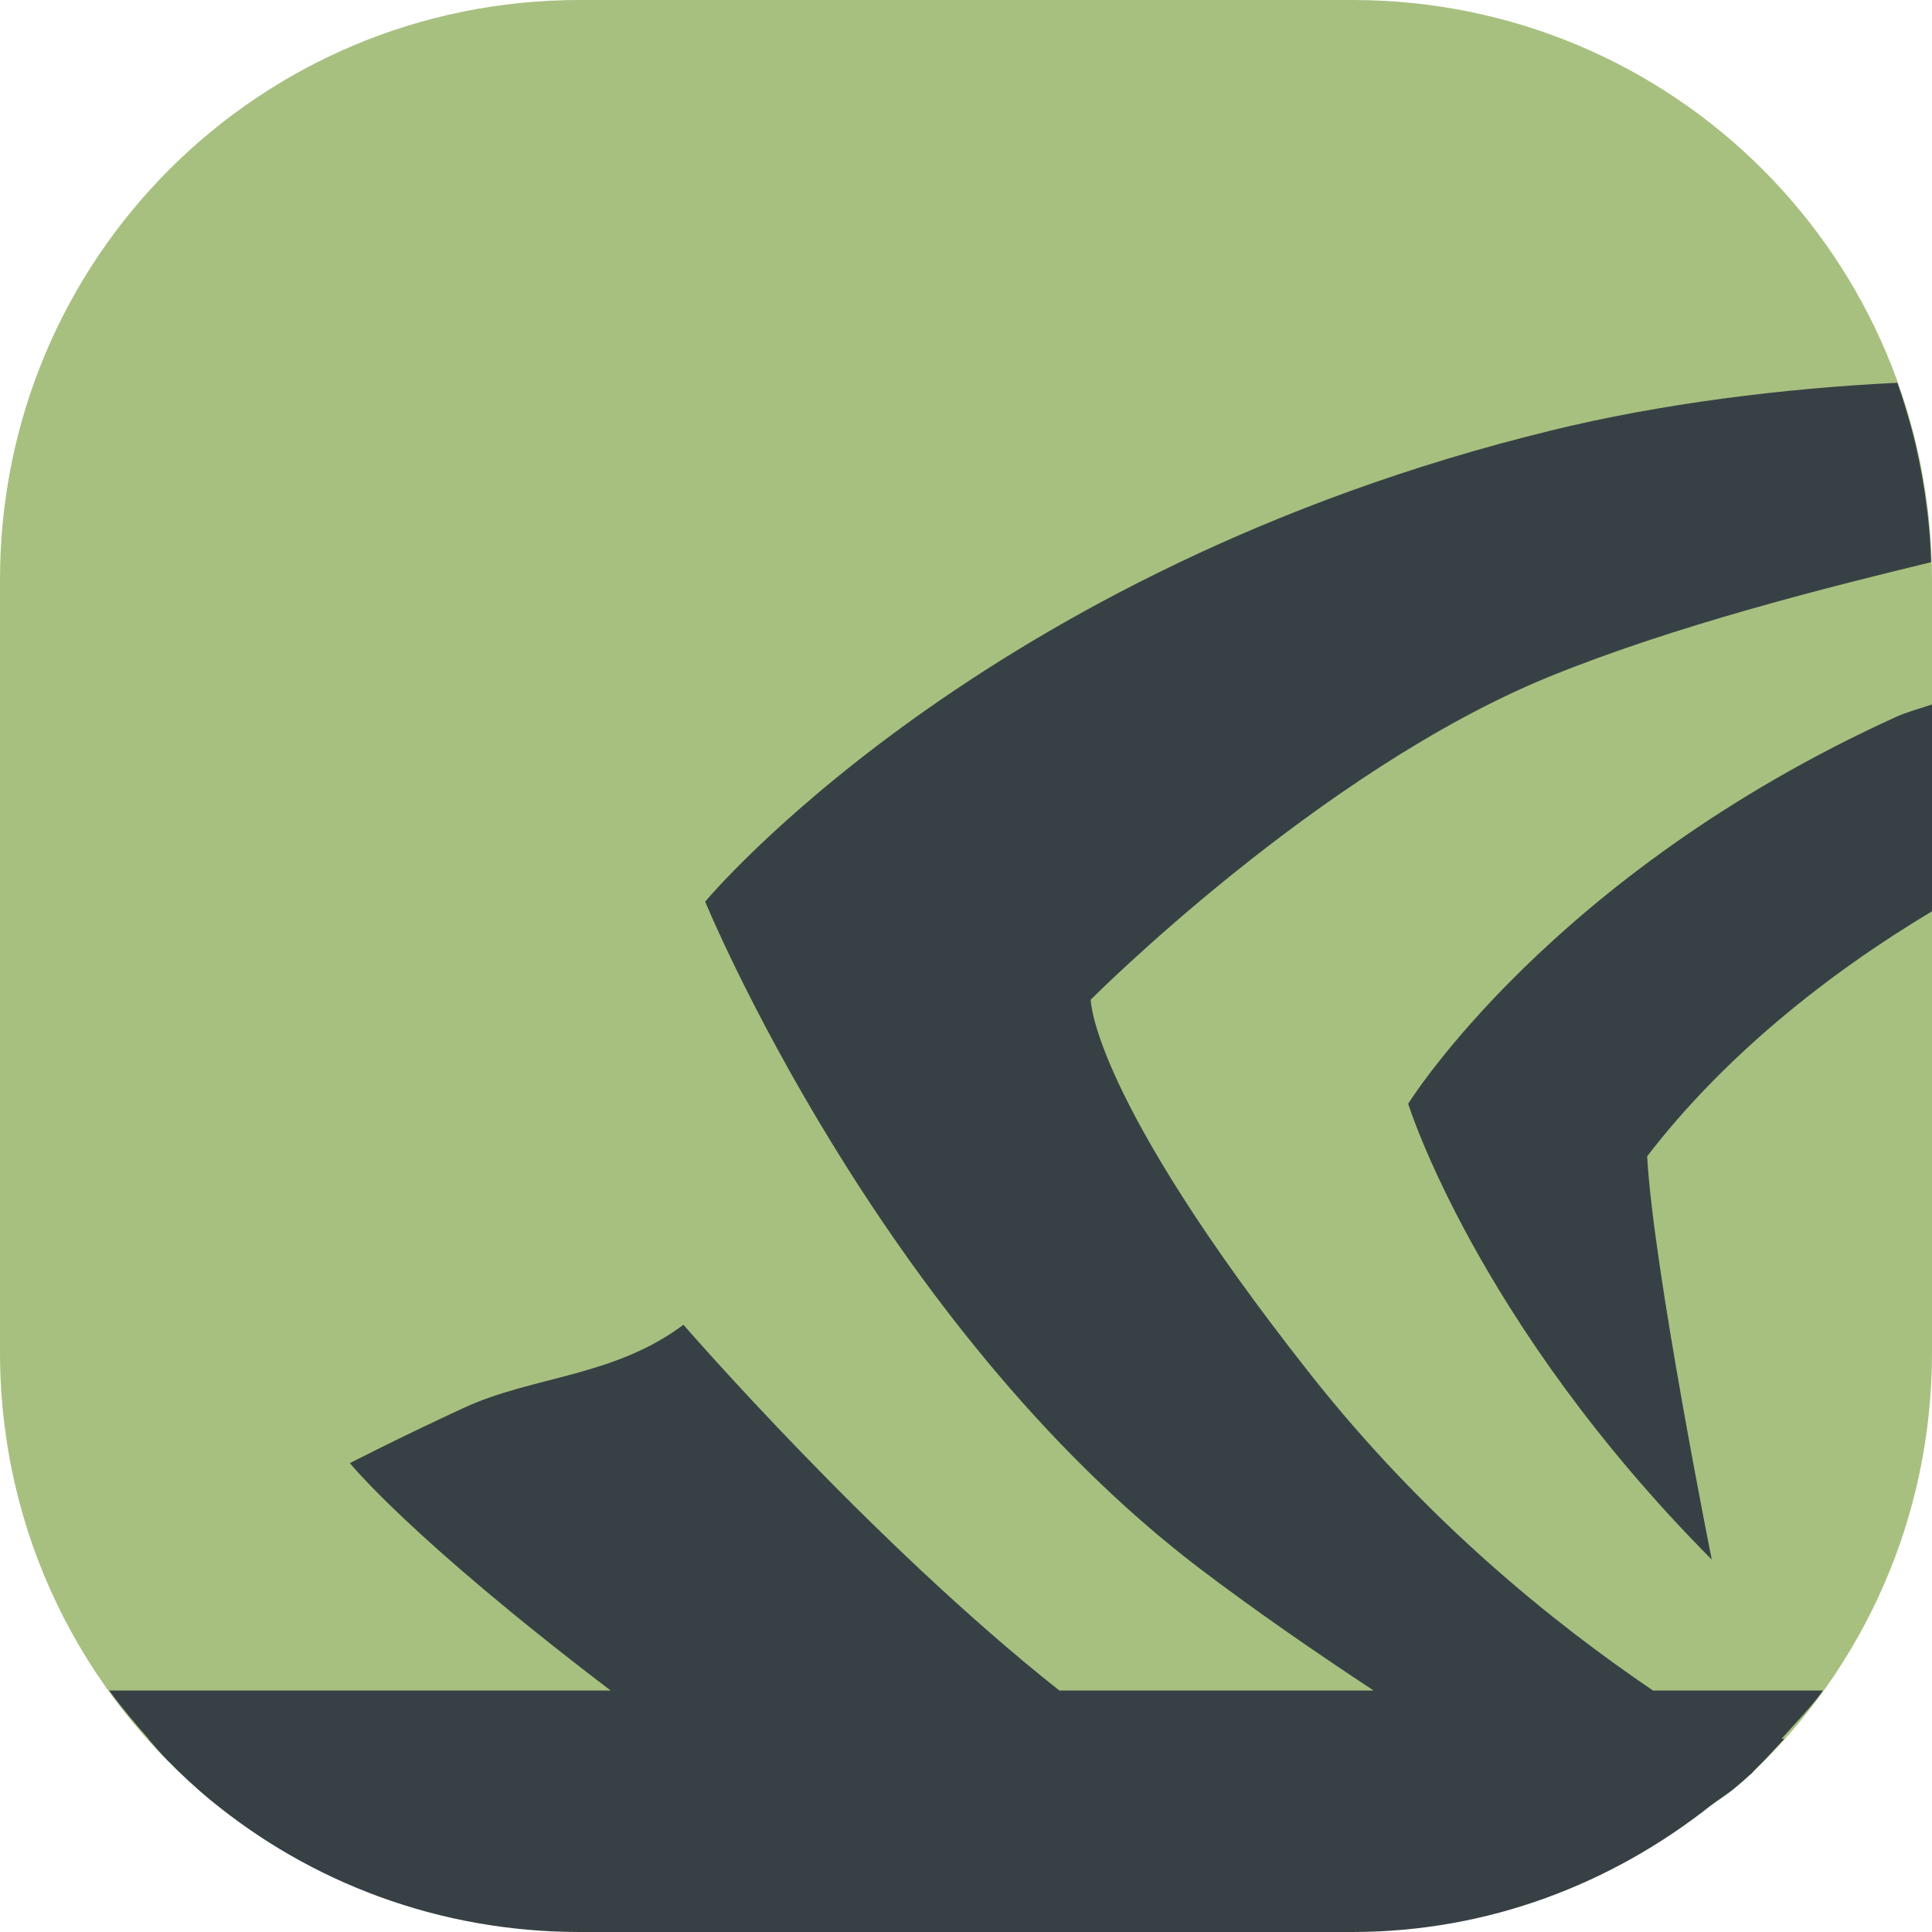 <svg xmlns="http://www.w3.org/2000/svg" width="16" height="16" version="1">
 <path style="fill:#a7c080" d="m 4.8,0 h 6.4 C 13.859,0 16,2.141 16,4.8 v 6.4 c 0,1.376 -0.573,2.613 -1.495,3.487 C 13.646,15.502 12.483,15.36 11.2,15.36 H 4.8 C 3.636,15.36 2.572,15.59 1.743,14.906 0.677,14.027 0,12.695 0,11.2 V 4.8 C 0,2.141 2.141,0 4.8,0 Z"/>
 <path style="fill:#374145" d="M 15.713 3.17 C 14.772 3.215 13.745 3.344 12.842 3.566 C 8.118 4.722 5.84 7.467 5.84 7.467 C 5.84 7.467 7.277 10.969 9.941 12.994 C 10.407 13.347 10.888 13.678 11.375 14 L 8.773 14 C 7.221 12.773 5.66 10.971 5.66 10.971 C 5.082 11.404 4.413 11.395 3.844 11.658 C 3.275 11.921 2.898 12.117 2.898 12.117 C 2.898 12.117 3.388 12.73 5.057 14 L 0.904 14 C 1.005 14.14 1.117 14.271 1.23 14.4 L 1.227 14.4 C 1.241 14.416 1.255 14.433 1.27 14.449 C 1.285 14.467 1.3 14.485 1.316 14.502 C 1.339 14.527 1.361 14.552 1.385 14.576 C 1.499 14.692 1.617 14.803 1.742 14.906 C 2.571 15.59 3.637 16 4.801 16 L 11.199 16 C 12.328 16 13.352 15.599 14.17 14.951 C 14.235 14.9 14.307 14.859 14.369 14.805 C 14.409 14.772 14.448 14.739 14.486 14.703 C 14.492 14.698 14.498 14.693 14.504 14.688 C 14.504 14.687 14.505 14.688 14.506 14.688 C 14.512 14.681 14.517 14.674 14.523 14.668 C 14.532 14.659 14.54 14.649 14.549 14.641 C 14.608 14.583 14.663 14.523 14.719 14.463 C 14.738 14.442 14.758 14.421 14.777 14.4 L 14.754 14.4 C 14.87 14.268 14.995 14.143 15.098 14 L 13.689 14 C 12.877 13.449 11.811 12.598 10.846 11.373 C 9.033 9.073 9.033 8.279 9.033 8.279 C 9.033 8.279 10.914 6.387 12.828 5.605 C 13.863 5.183 15.133 4.864 15.992 4.656 C 15.992 4.653 15.992 4.648 15.992 4.645 C 15.992 4.642 15.992 4.641 15.992 4.639 C 15.986 4.452 15.968 4.267 15.941 4.086 C 15.94 4.075 15.937 4.065 15.936 4.055 C 15.909 3.882 15.875 3.713 15.83 3.547 C 15.826 3.532 15.822 3.519 15.818 3.504 C 15.787 3.393 15.753 3.283 15.715 3.176 C 15.714 3.174 15.713 3.171 15.713 3.17 z M 16 5.834 C 15.903 5.867 15.782 5.9 15.705 5.936 C 12.839 7.238 11.662 9.141 11.662 9.141 C 11.662 9.141 12.222 10.948 14.176 12.916 C 14.176 12.916 13.692 10.502 13.641 9.576 C 14.266 8.762 15.116 8.076 16 7.547 L 16 5.834 z"/>
</svg>
